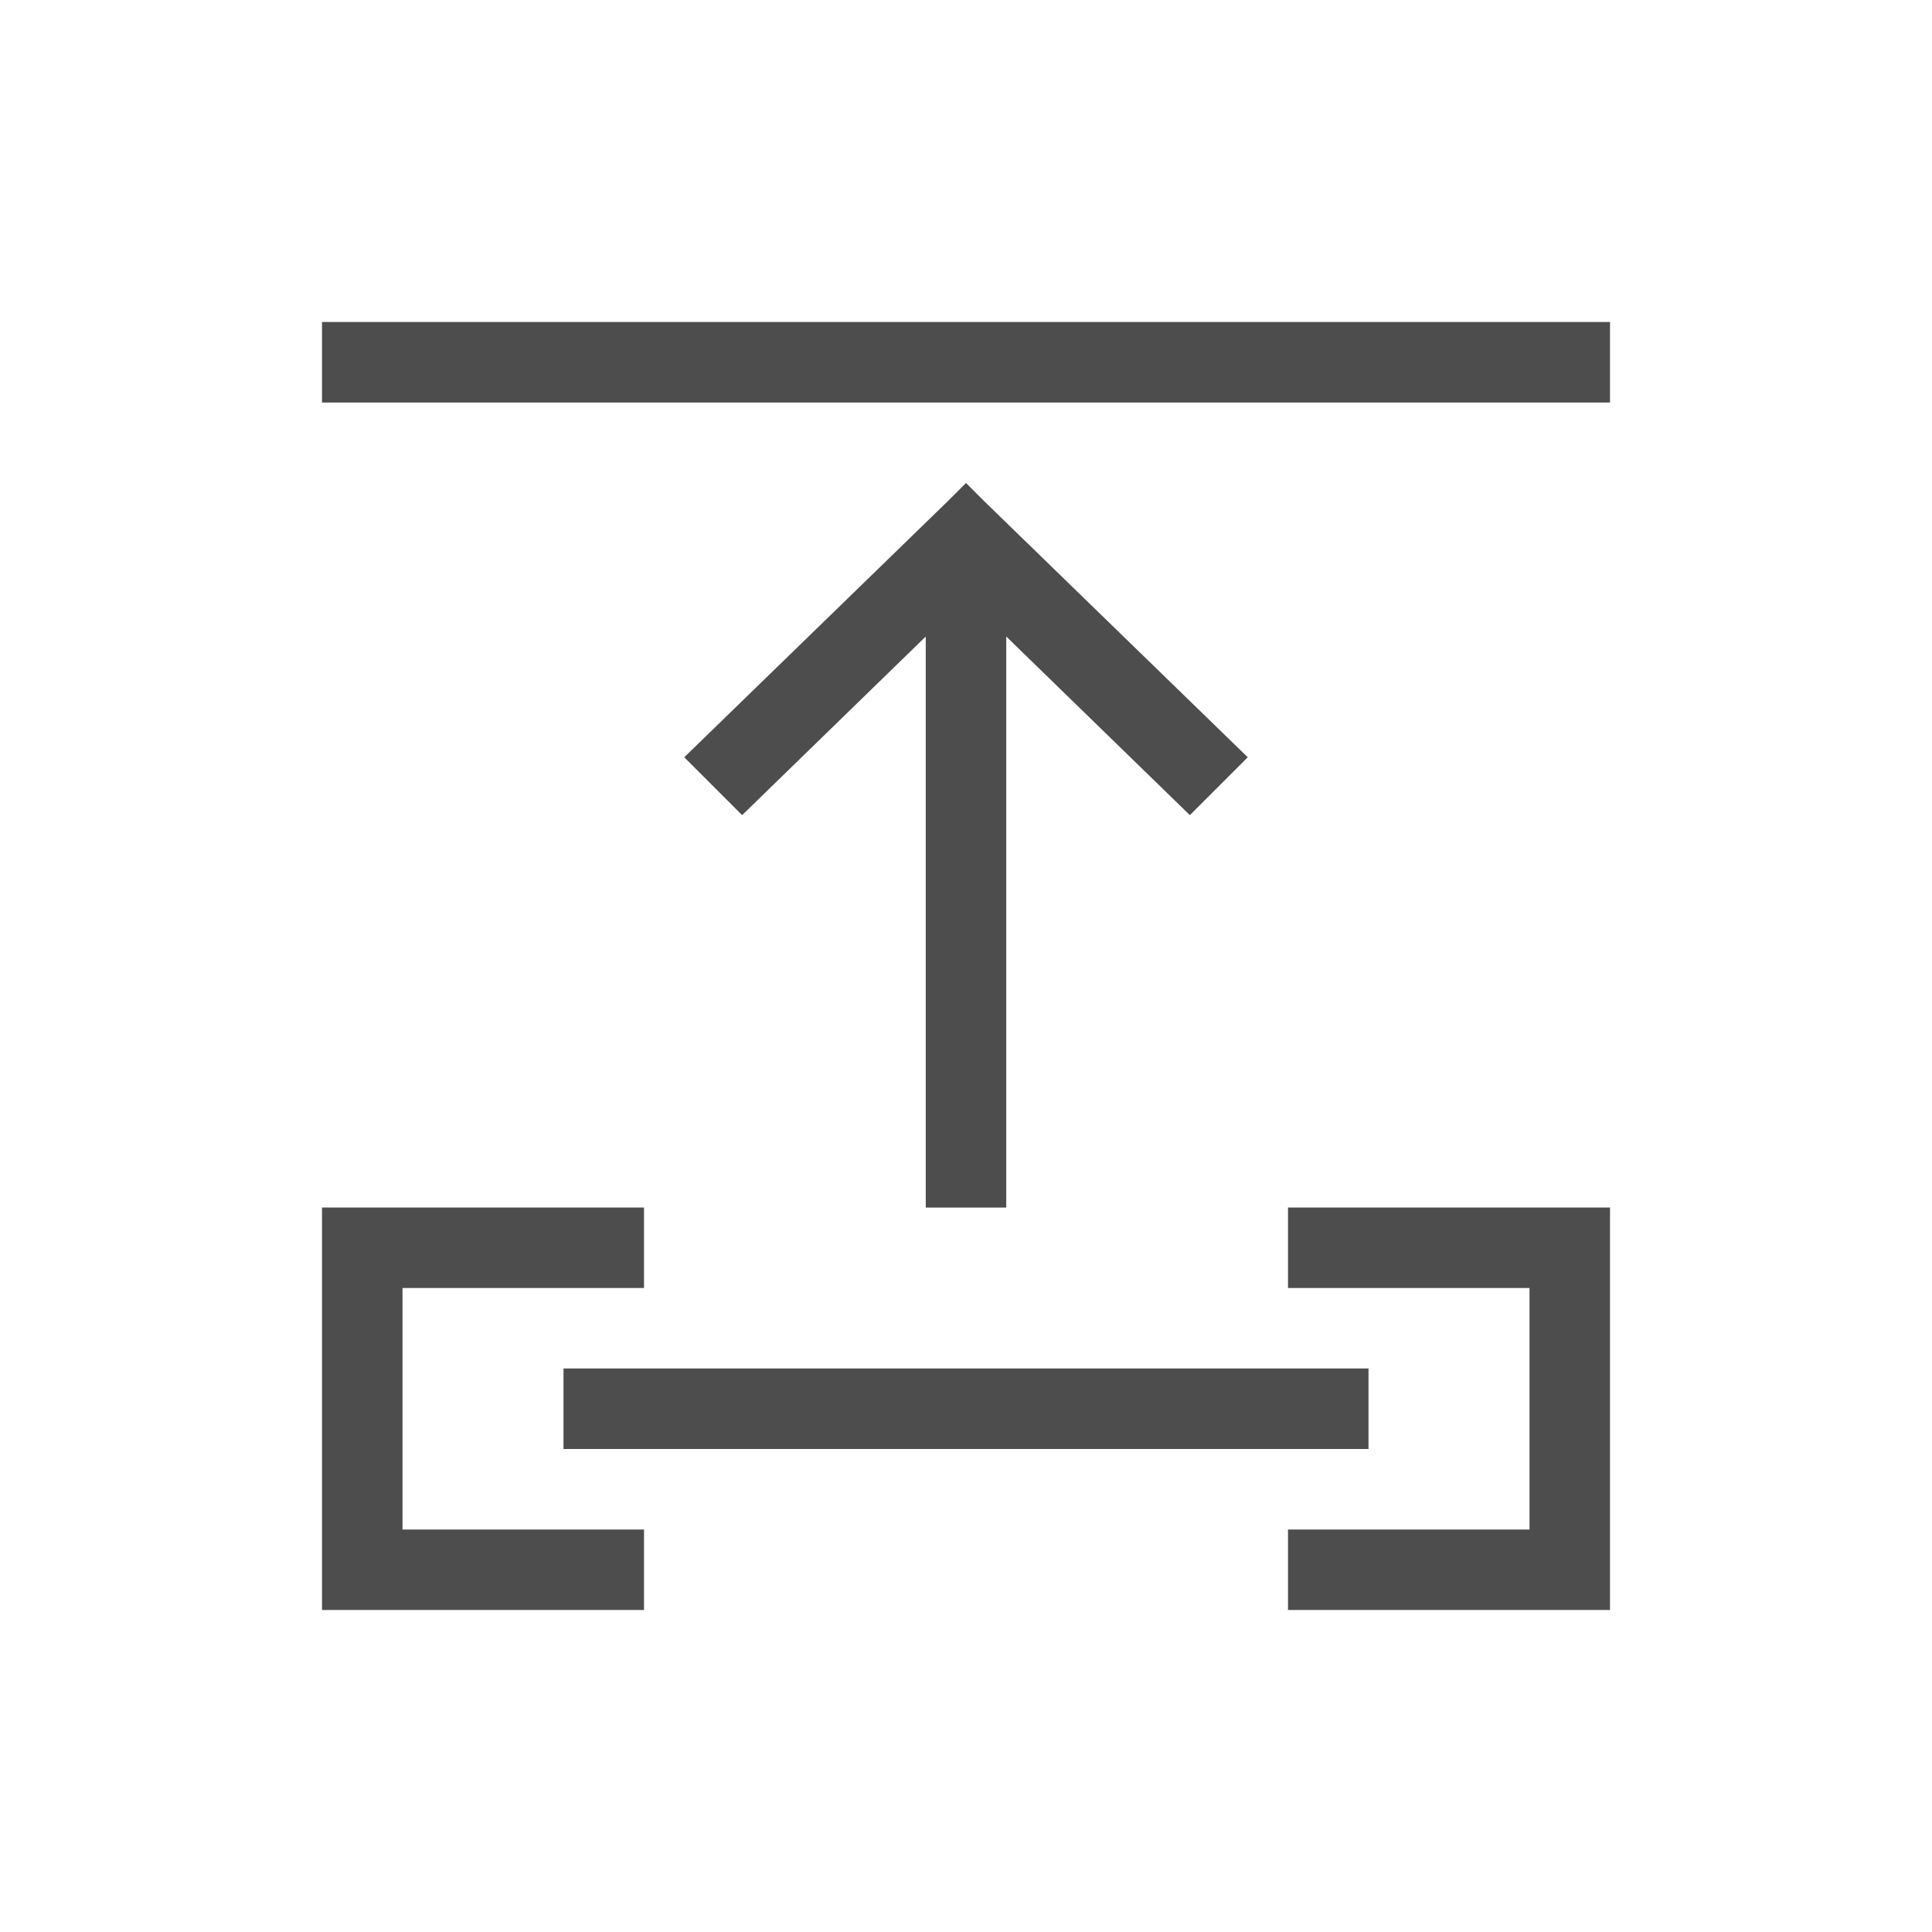 <svg viewBox="0 0 24 24" xmlns="http://www.w3.org/2000/svg"><path d="m4 4v1h16v-1zm8 2-.219.219-3.281 3.188.719.719 2.281-2.219v7.094h1v-7.094l2.281 2.219.719-.719-3.281-3.188zm-8 9v1 3 1h4v-1h-3v-3h3v-1zm12 0v1h3v3h-3v1h4v-1-3-1zm-9 2v1h10v-1z" fill="#4d4d4d"/></svg>